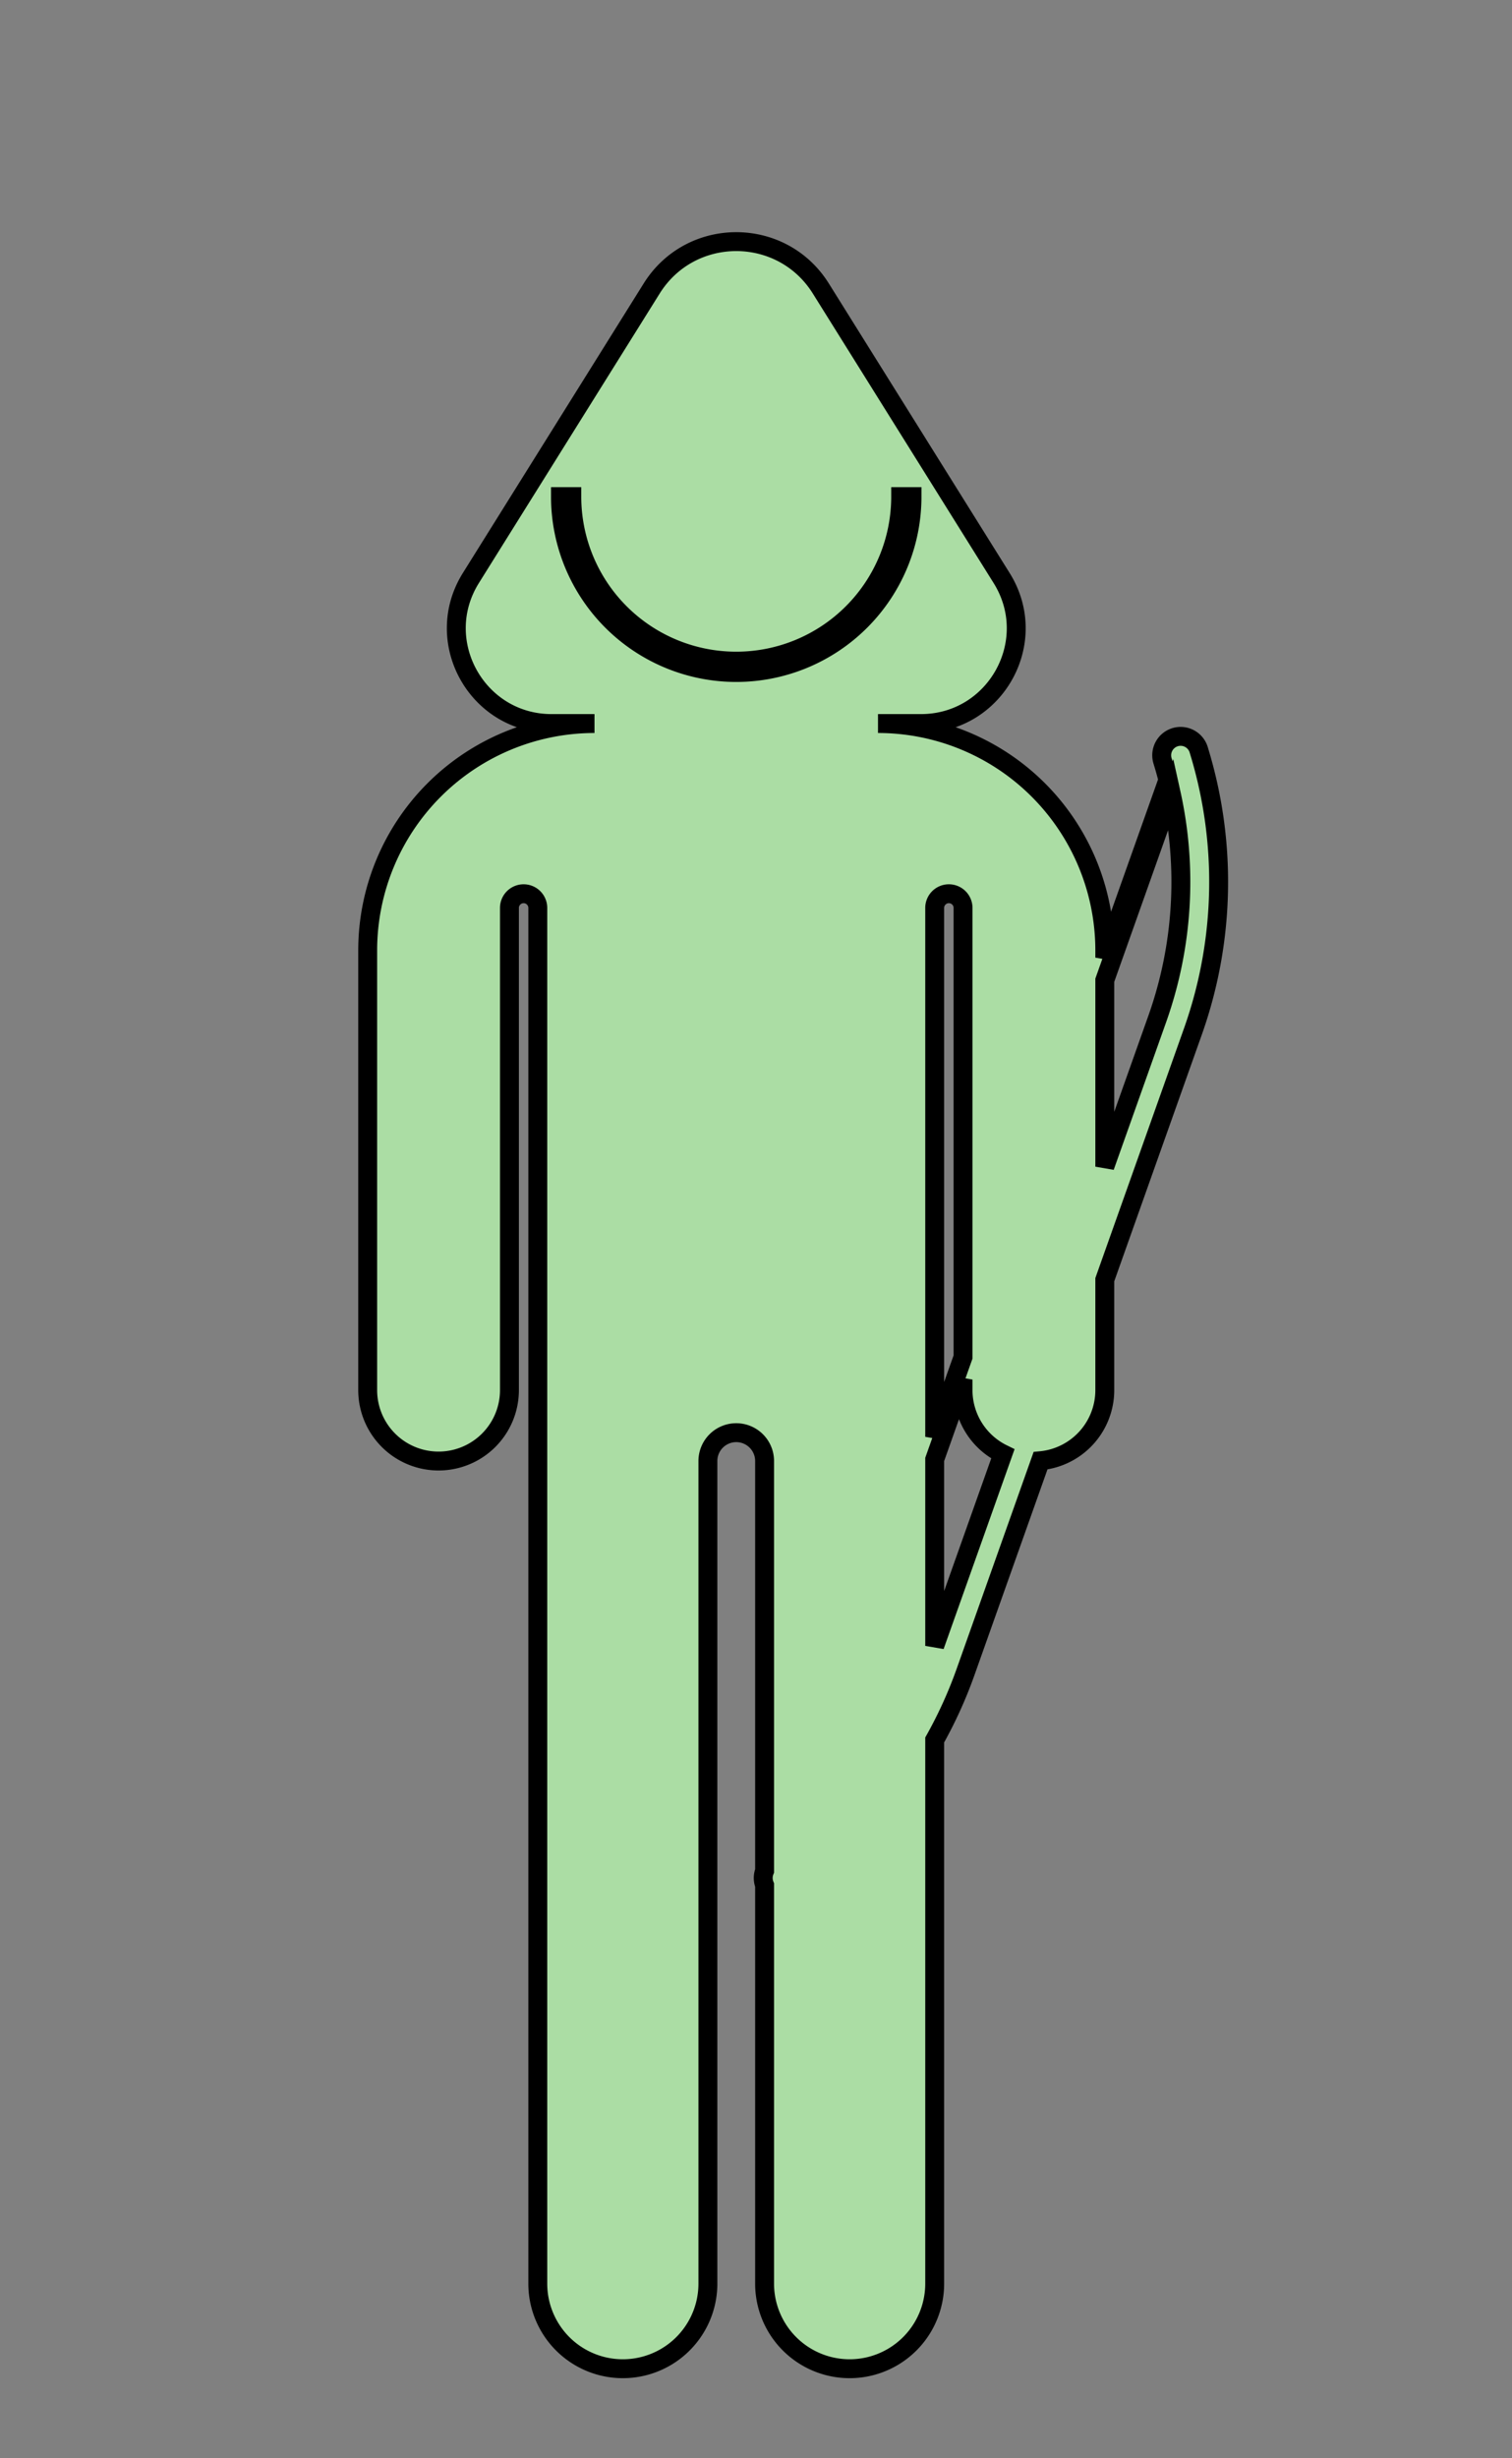 <?xml version="1.0" encoding="UTF-8" standalone="no"?>
<svg xmlns:dc="http://purl.org/dc/elements/1.1/" xmlns:cc="http://creativecommons.org/ns#" xmlns:rdf="http://www.w3.org/1999/02/22-rdf-syntax-ns#" xmlns:svg="http://www.w3.org/2000/svg" xmlns="http://www.w3.org/2000/svg" xmlns:sodipodi="http://sodipodi.sourceforge.net/DTD/sodipodi-0.dtd" xmlns:inkscape="http://www.inkscape.org/namespaces/inkscape" id="Layer_4" data-name="Layer 4" viewBox="0 0 800 1300" version="1.1" sodipodi:docname="Rogue.svg" width="800" height="1300" inkscape:version="0.92.2 (5c3e80d, 2017-08-06)">
  <rect x="0" y="0" width="800" height="1300" fill="#808080" stroke="none"/>
  <sodipodi:namedview pagecolor="#ffffff" bordercolor="#666666" borderopacity="1" objecttolerance="10" gridtolerance="10" guidetolerance="10" inkscape:pageopacity="0" inkscape:pageshadow="2" inkscape:window-width="1918" inkscape:window-height="2054" id="namedview13" showgrid="false" inkscape:zoom="0.472" inkscape:cx="1335.0907" inkscape:cy="1149.1659" inkscape:window-x="-10" inkscape:window-y="0" inkscape:window-maximized="0" inkscape:current-layer="Layer_4"/>
  <defs id="defs4">
    <style id="style2">.cls-1{fill:#1e1b1c;}.cls-2{fill:#fff;}</style>
  </defs>
  <title id="title6">Artboard 1</title>
  <path class="cls-2" d="m 302.545,262.627 a 87,87 0 0 0 174,0 h 6 a 93,93 0 0 1 -186,0 z" id="path8" inkscape:connector-curvature="0" style="fill:#ffffff"/>
  <path class="cls-1" d="m 296.545,262.627 a 93,93 0 0 0 186,0 h -6 a 87,87 0 0 1 -174,0 z m 337.67,133.84 a 236.56,236.56 0 0 1 -2.9,148.6 l -46.77,131.66 v 58.4 a 37.49,37.49 0 0 1 -34,37.33 l -39.72,111.85 a 233,233 0 0 1 -16.28,35.82 v 287.5 a 45,45 0 1 1 -90,0 V 996.877 a 10.08,10.08 0 0 1 0,-7.52 v -216.73 a 15,15 0 0 0 -30,0 v 435 a 45,45 0 0 1 -90,0 V 480.127 a 7.5,7.5 0 0 0 -15,0 v 255 a 37.5,37.5 0 0 1 -75,0 v -232.5 a 120,120 0 0 1 120,-120 h -22.68 c -39.55,0 -63.66,-43.5 -42.7,-77 l 95.66,-153.1 c 20.66,-33 68.79,-33 89.45,0 l 95.66,153.1 c 21,33.54 -3.15,77 -42.7,77 h -22.69 a 120,120 0 0 1 120,120 v 3.79 l 33.4,-94 c -0.86,-3.34 -1.8,-6.67 -2.83,-10 a 10.01,10.01 0 0 1 19.1,-6 z m -21.75,141.91 a 216.57,216.57 0 0 0 7.2,-118.87 l -35.12,98.86 v 98.6 z m -117.92,332 36.07,-101.53 a 37.51,37.51 0 0 1 -21.07,-33.71 v -5.59 l -15,42.23 z m 15,-152.78 v -237.47 a 7.5,7.5 0 0 0 -15,0 v 279.69 z" id="path10" inkscape:connector-curvature="0" style="fill: #ABDDA4; stroke: black; stroke-width: 10px;"/>
</svg>
